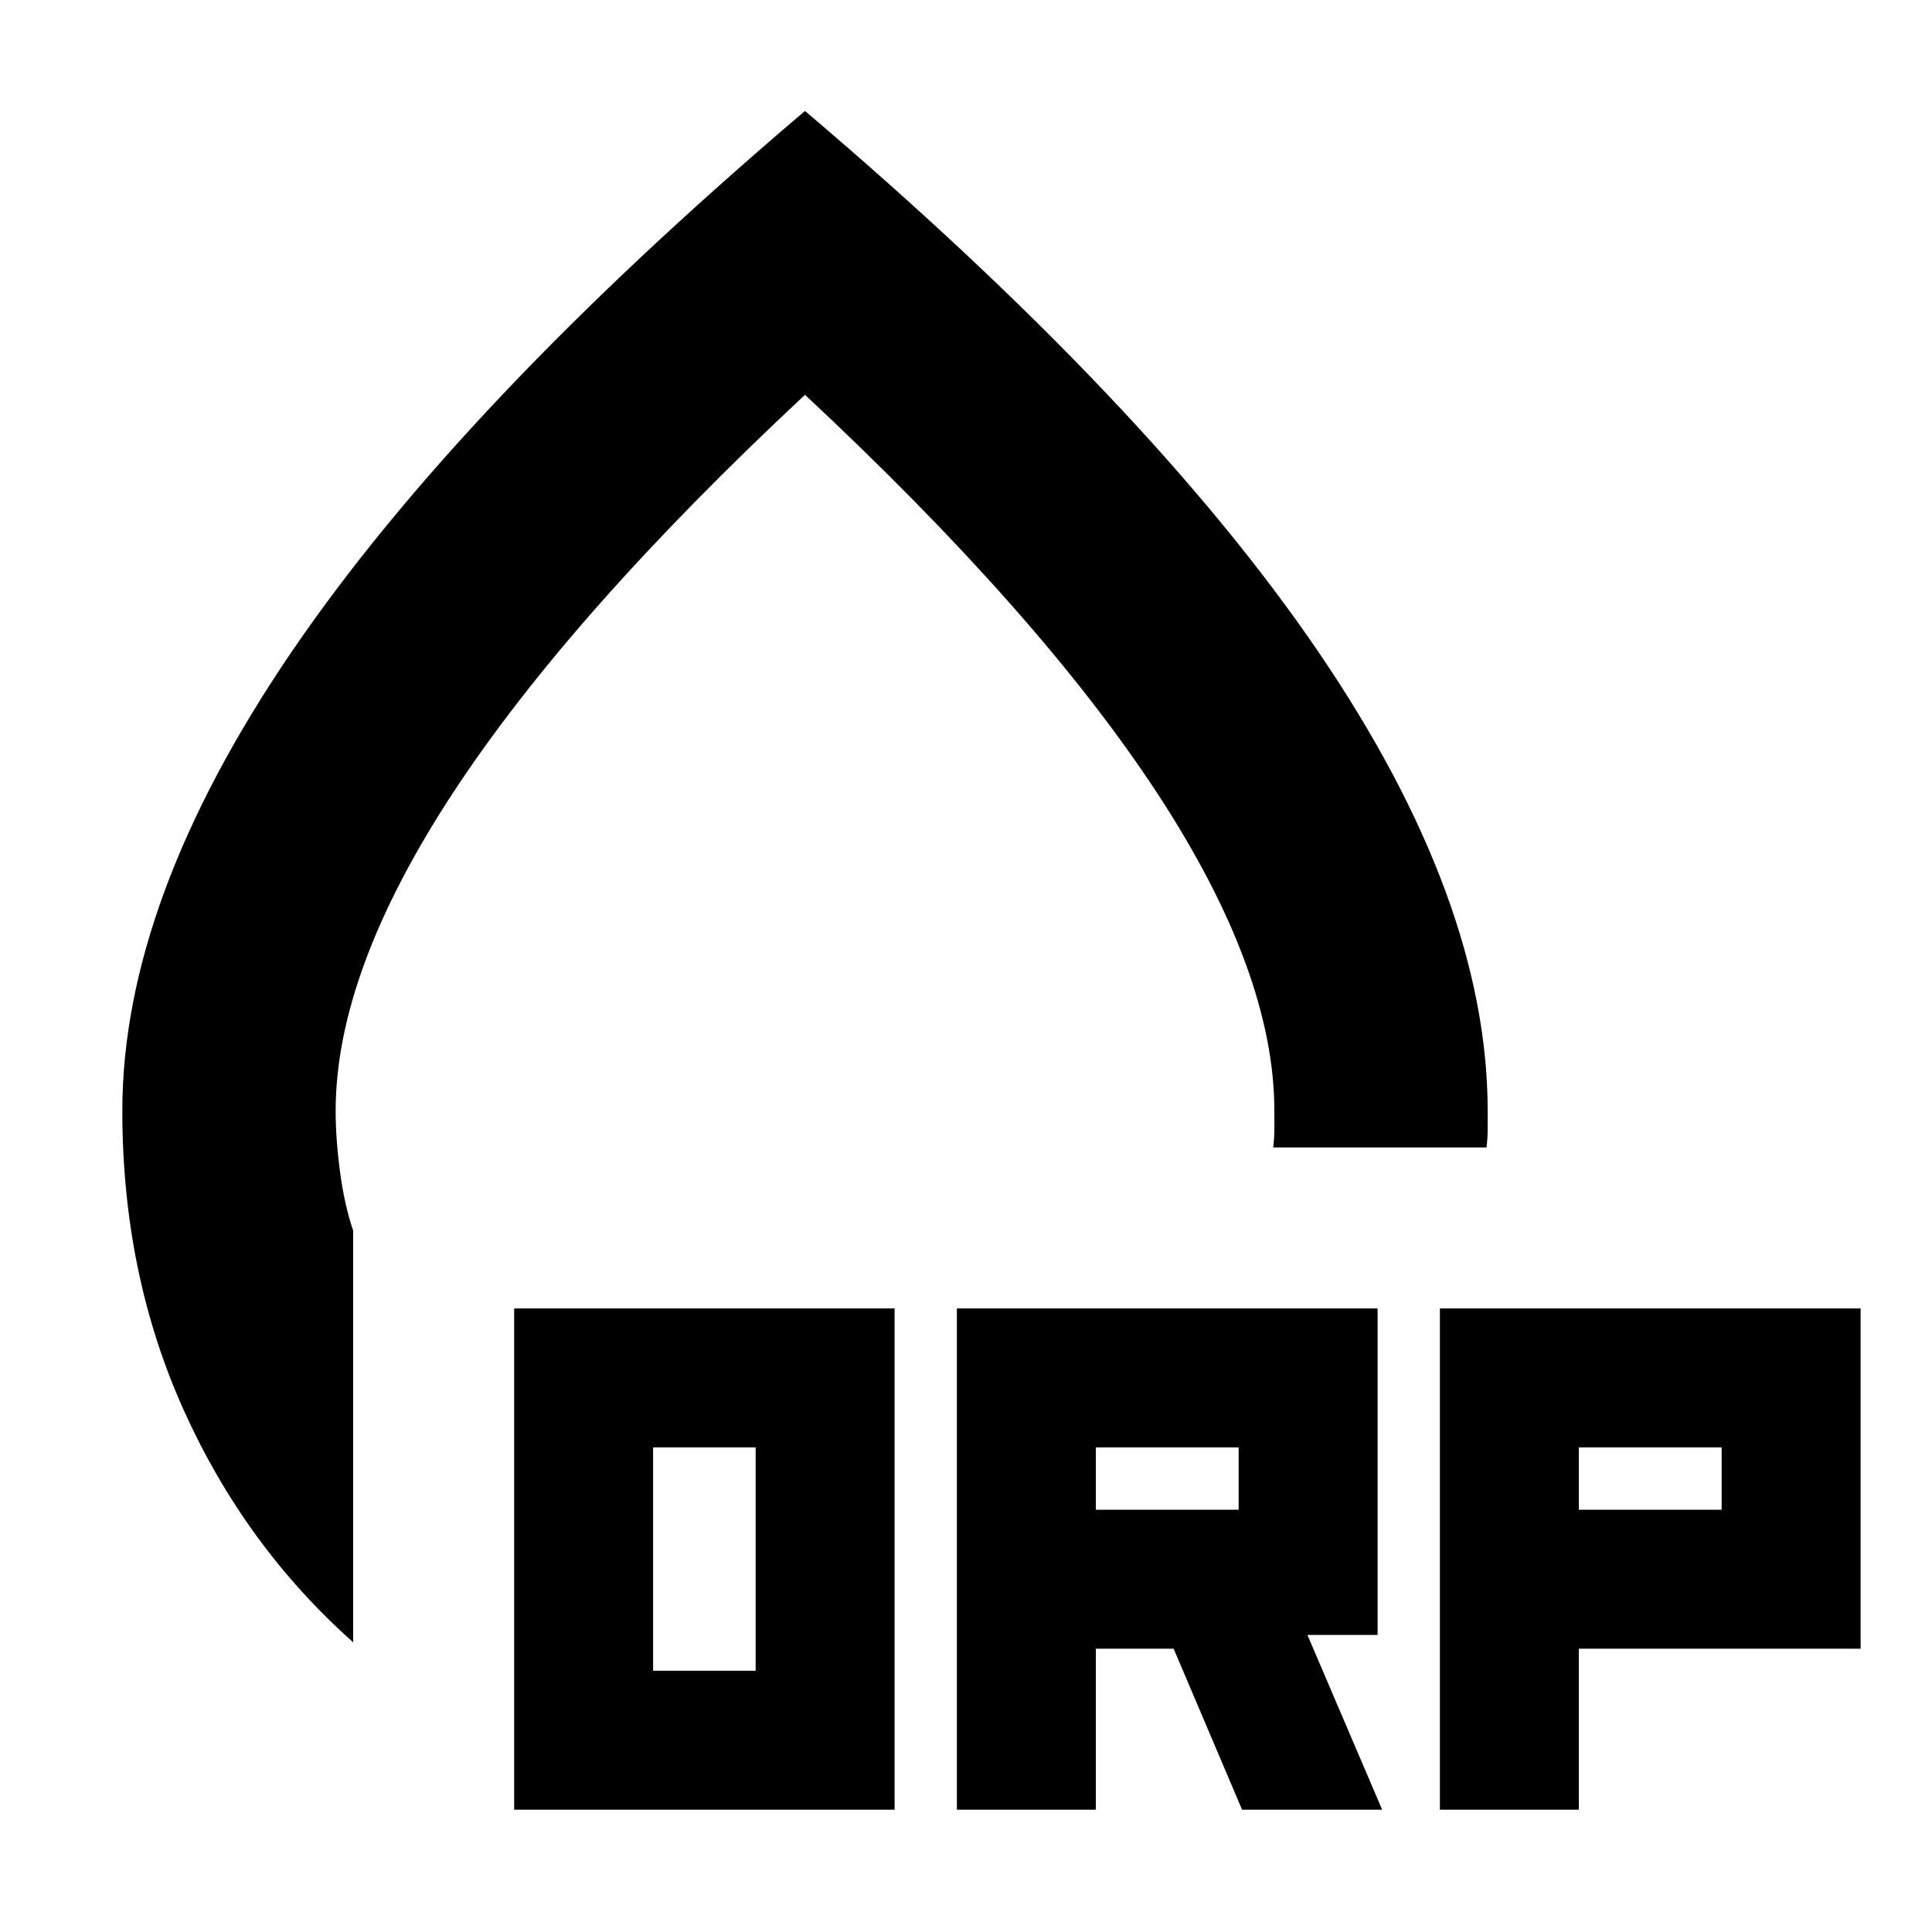 <svg xmlns="http://www.w3.org/2000/svg" height="24" viewBox="0 -960 960 960" width="24"><path d="M400-904.871q171.174 145.479 255.196 268.914Q739.218-512.522 739.218-408v9.087q0 4.261-.565 9.087H632.652q.565-4.826.565-9.087V-408q0-69.043-58.239-157.934Q516.739-654.826 400-763.826q-116.739 109-174.978 197.892Q166.783-477.043 166.783-408q0 13.869 2.174 30.26 2.173 16.39 6.521 29.216v204.569q-53.783-47.827-84.24-115.479Q60.782-327.087 60.782-408q0-104.522 84.022-227.957Q228.826-759.392 400-904.871Zm0 384.524ZM255.478-60.782v-249.044h189.044v249.044H255.478Zm69.044-69.044h50.956v-110.956h-50.956v110.956Zm150.956 69.044v-249.044h209.044v162.218h-34.87l37.131 86.826h-69.609l-34-80h-38.652v80h-69.044Zm240 0v-249.044h209.044v169.044h-140v80h-69.044ZM544.522-209.826h70.956v-30.956h-70.956v30.956Zm240 0h70.956v-30.956h-70.956v30.956Z"/></svg>